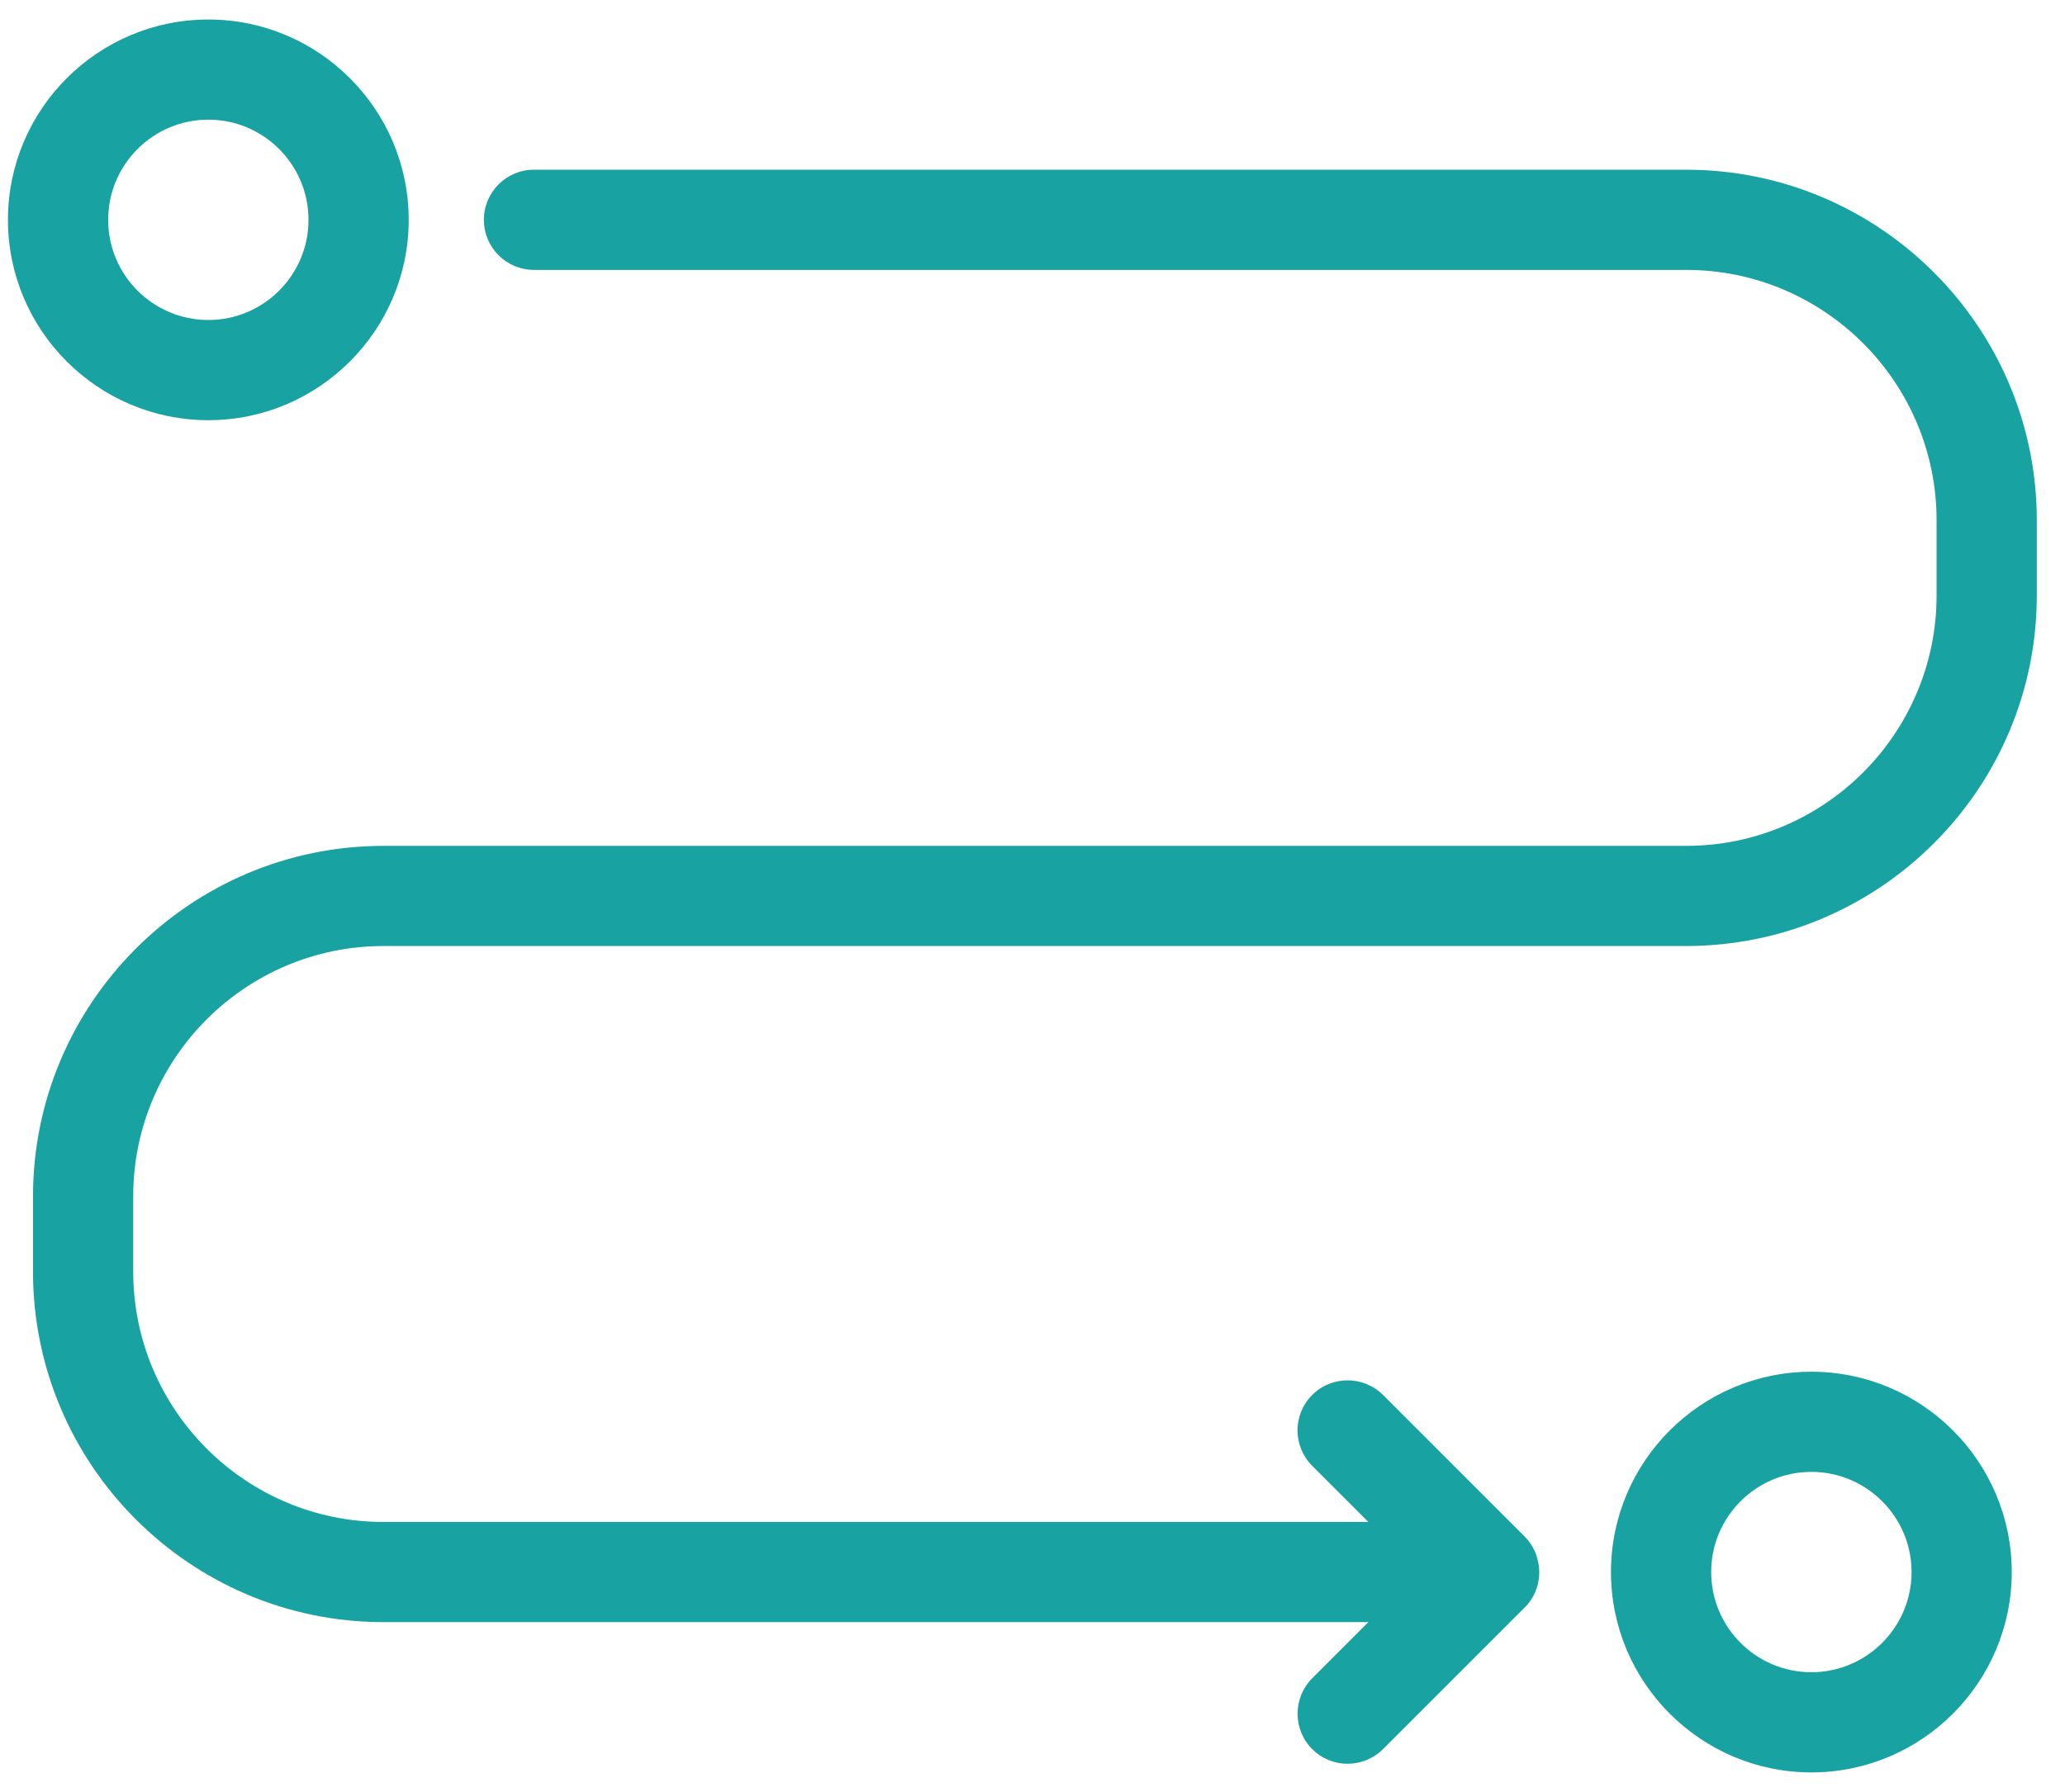 <svg width="53" height="46" viewBox="0 0 53 46" fill="none" xmlns="http://www.w3.org/2000/svg">
<path fill-rule="evenodd" clip-rule="evenodd" d="M5.347 3.072C3.929 3.072 2.776 4.226 2.776 5.644C2.776 7.062 3.929 8.215 5.347 8.215C6.765 8.215 7.918 7.062 7.918 5.644C7.918 4.226 6.765 3.072 5.347 3.072ZM5.347 10.787C2.511 10.787 0.204 8.479 0.204 5.644C0.204 2.808 2.511 0.501 5.347 0.501C8.183 0.501 10.49 2.808 10.49 5.644C10.49 8.479 8.183 10.787 5.347 10.787Z" fill="#18A2A2"/>
<path fill-rule="evenodd" clip-rule="evenodd" d="M46.49 37.786C45.072 37.786 43.919 38.94 43.919 40.358C43.919 41.776 45.072 42.929 46.49 42.929C47.908 42.929 49.062 41.776 49.062 40.358C49.062 38.94 47.908 37.786 46.49 37.786ZM46.49 45.501C43.654 45.501 41.347 43.193 41.347 40.358C41.347 37.522 43.654 35.215 46.49 35.215C49.326 35.215 51.633 37.522 51.633 40.358C51.633 43.193 49.326 45.501 46.49 45.501Z" fill="#18A2A2"/>
<path fill-rule="evenodd" clip-rule="evenodd" d="M35.12 41.643H9.843C4.882 41.643 0.847 37.606 0.847 32.643V30.715C0.847 25.752 4.884 21.715 9.845 21.715H22.063H31.704H43.275C46.821 21.715 49.704 18.831 49.704 15.286V13.357C49.704 9.813 46.822 6.929 43.278 6.929H13.705C12.995 6.929 12.419 6.353 12.419 5.643C12.419 4.933 12.995 4.357 13.705 4.357H43.278C48.24 4.357 52.276 8.395 52.276 13.357V15.286C52.276 20.249 48.239 24.286 43.275 24.286H31.704H22.063H9.845C6.301 24.286 3.419 27.17 3.419 30.715V32.643C3.419 36.188 6.301 39.072 9.843 39.072H35.12L33.682 37.634C33.178 37.129 33.173 36.318 33.679 35.811C34.181 35.309 34.998 35.312 35.501 35.815L39.13 39.445L39.132 39.447L39.134 39.449C39.255 39.57 39.346 39.711 39.408 39.861C39.41 39.864 39.412 39.868 39.414 39.871C39.428 39.906 39.435 39.94 39.446 39.976C39.584 40.417 39.486 40.915 39.134 41.267L39.132 41.269L39.13 41.27L35.501 44.899C34.996 45.403 34.184 45.408 33.679 44.903C33.176 44.401 33.18 43.583 33.682 43.081L35.12 41.643Z" fill="#18A2A2"/>
</svg>
